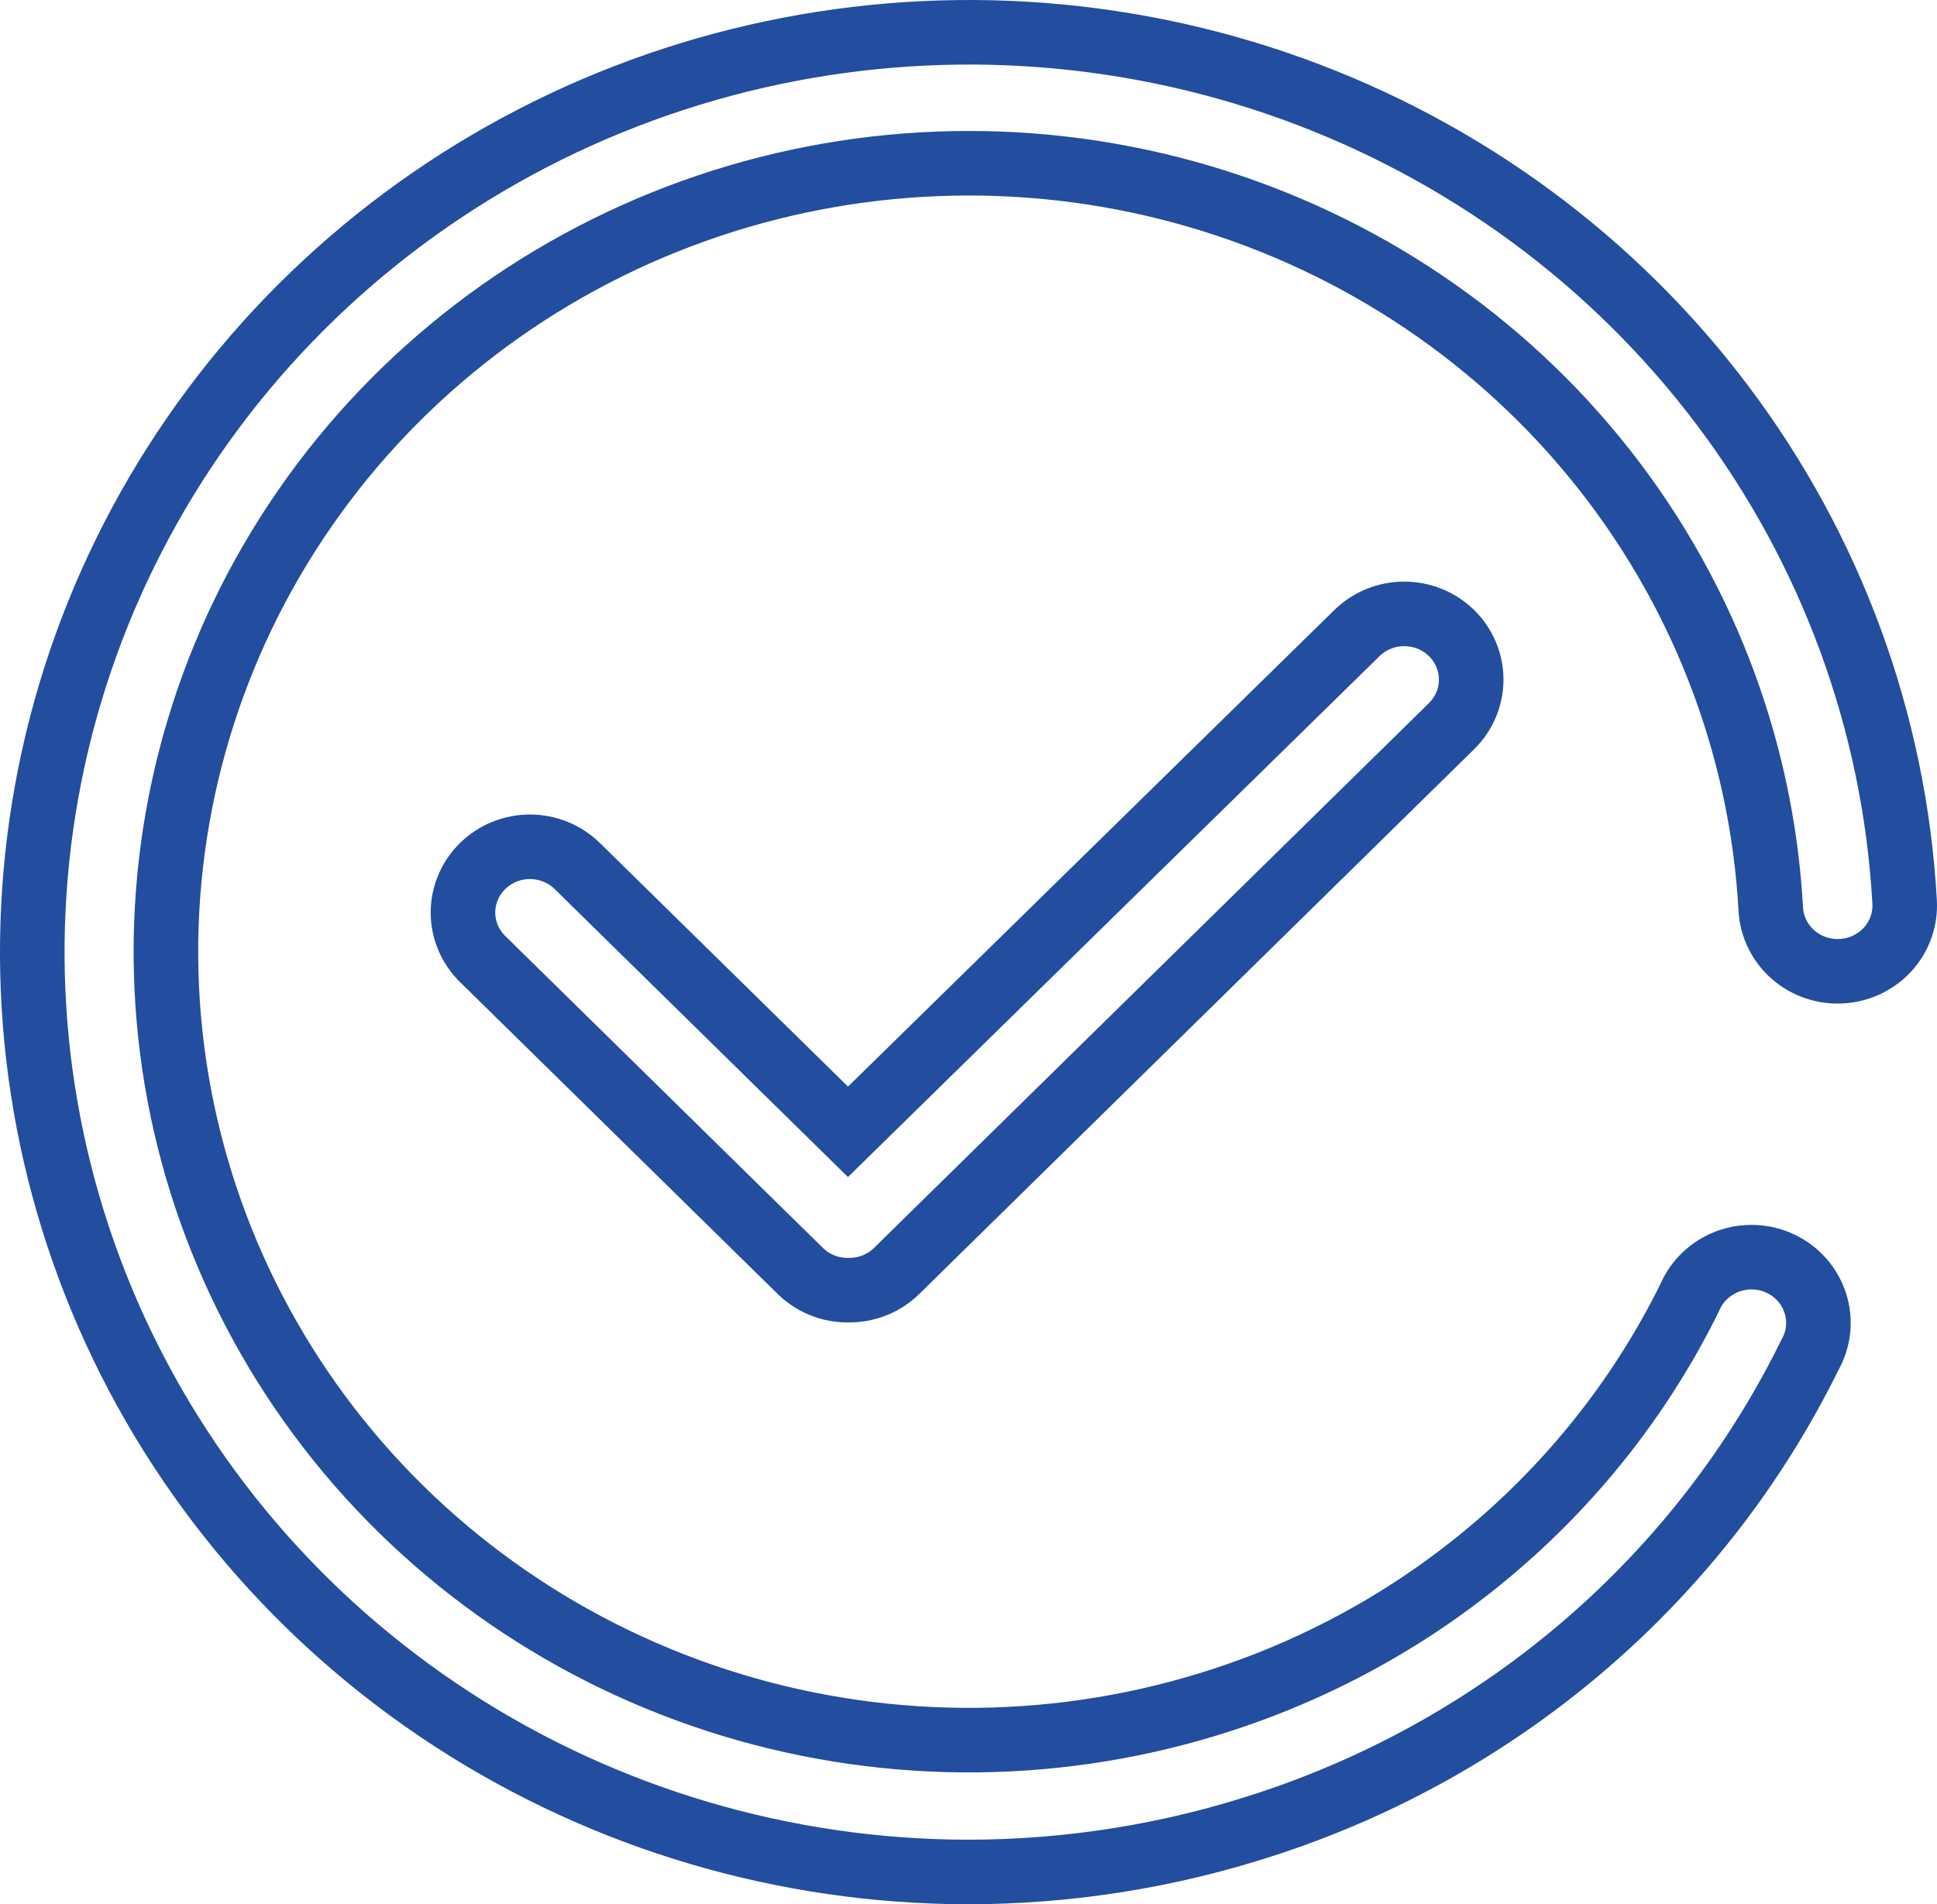 <svg width="60" height="59" viewBox="0 0 60 59" fill="none" xmlns="http://www.w3.org/2000/svg">
<g id="Group 86">
<path id="Vector" d="M26.308 39.973C26.028 39.98 25.75 39.932 25.49 39.83C25.23 39.729 24.993 39.577 24.795 39.383L14.949 29.713C14.56 29.331 14.341 28.813 14.341 28.273C14.341 27.733 14.56 27.215 14.949 26.833C15.338 26.451 15.865 26.236 16.415 26.236C16.965 26.236 17.493 26.451 17.882 26.833L26.267 35.067L42.031 19.616C42.223 19.427 42.452 19.277 42.703 19.175C42.955 19.072 43.225 19.02 43.497 19.02C43.77 19.02 44.039 19.072 44.291 19.175C44.542 19.277 44.771 19.427 44.964 19.616C45.156 19.805 45.309 20.03 45.413 20.277C45.518 20.524 45.571 20.789 45.571 21.056C45.571 21.324 45.518 21.589 45.413 21.836C45.309 22.083 45.156 22.308 44.964 22.497L27.769 39.383C27.381 39.761 26.855 39.974 26.308 39.973Z" stroke="#234D9F" stroke-width="2"/>
<path id="Vector_2" d="M29.977 58C24.306 57.992 18.763 56.352 14.031 53.284C9.299 50.216 5.586 45.854 3.35 40.736C1.115 35.618 0.455 29.97 1.452 24.488C2.449 19.006 5.06 13.931 8.961 9.89C12.863 5.849 17.884 3.02 23.405 1.75C28.926 0.481 34.705 0.828 40.027 2.748C45.35 4.668 49.983 8.078 53.354 12.556C56.725 17.033 58.687 22.382 58.997 27.943C59.028 28.481 58.84 29.01 58.475 29.412C58.109 29.815 57.596 30.059 57.048 30.09C56.775 30.107 56.501 30.07 56.243 29.982C55.984 29.894 55.746 29.757 55.541 29.578C55.337 29.399 55.171 29.182 55.053 28.94C54.934 28.698 54.865 28.435 54.851 28.167C54.57 23.063 52.666 18.175 49.407 14.19C46.148 10.205 41.698 7.324 36.685 5.953C31.671 4.582 26.346 4.79 21.459 6.548C16.572 8.305 12.37 11.524 9.443 15.751C6.517 19.977 5.014 24.999 5.147 30.108C5.279 35.217 7.04 40.157 10.181 44.232C13.323 48.307 17.687 51.312 22.658 52.823C27.63 54.334 32.959 54.276 37.895 52.656C41.028 51.632 43.921 50.002 46.402 47.862C48.884 45.723 50.904 43.117 52.343 40.198C52.452 39.942 52.613 39.712 52.816 39.52C53.019 39.328 53.26 39.179 53.524 39.081C53.788 38.984 54.069 38.94 54.351 38.953C54.633 38.966 54.908 39.035 55.162 39.157C55.415 39.278 55.641 39.449 55.825 39.659C56.009 39.868 56.147 40.113 56.231 40.377C56.316 40.641 56.344 40.92 56.316 41.195C56.287 41.471 56.201 41.737 56.064 41.979C54.389 45.388 52.034 48.431 49.139 50.93C46.245 53.428 42.868 55.331 39.211 56.524C36.234 57.501 33.116 57.999 29.977 58Z" stroke="#234D9F" stroke-width="2"/>
</g>
</svg>
